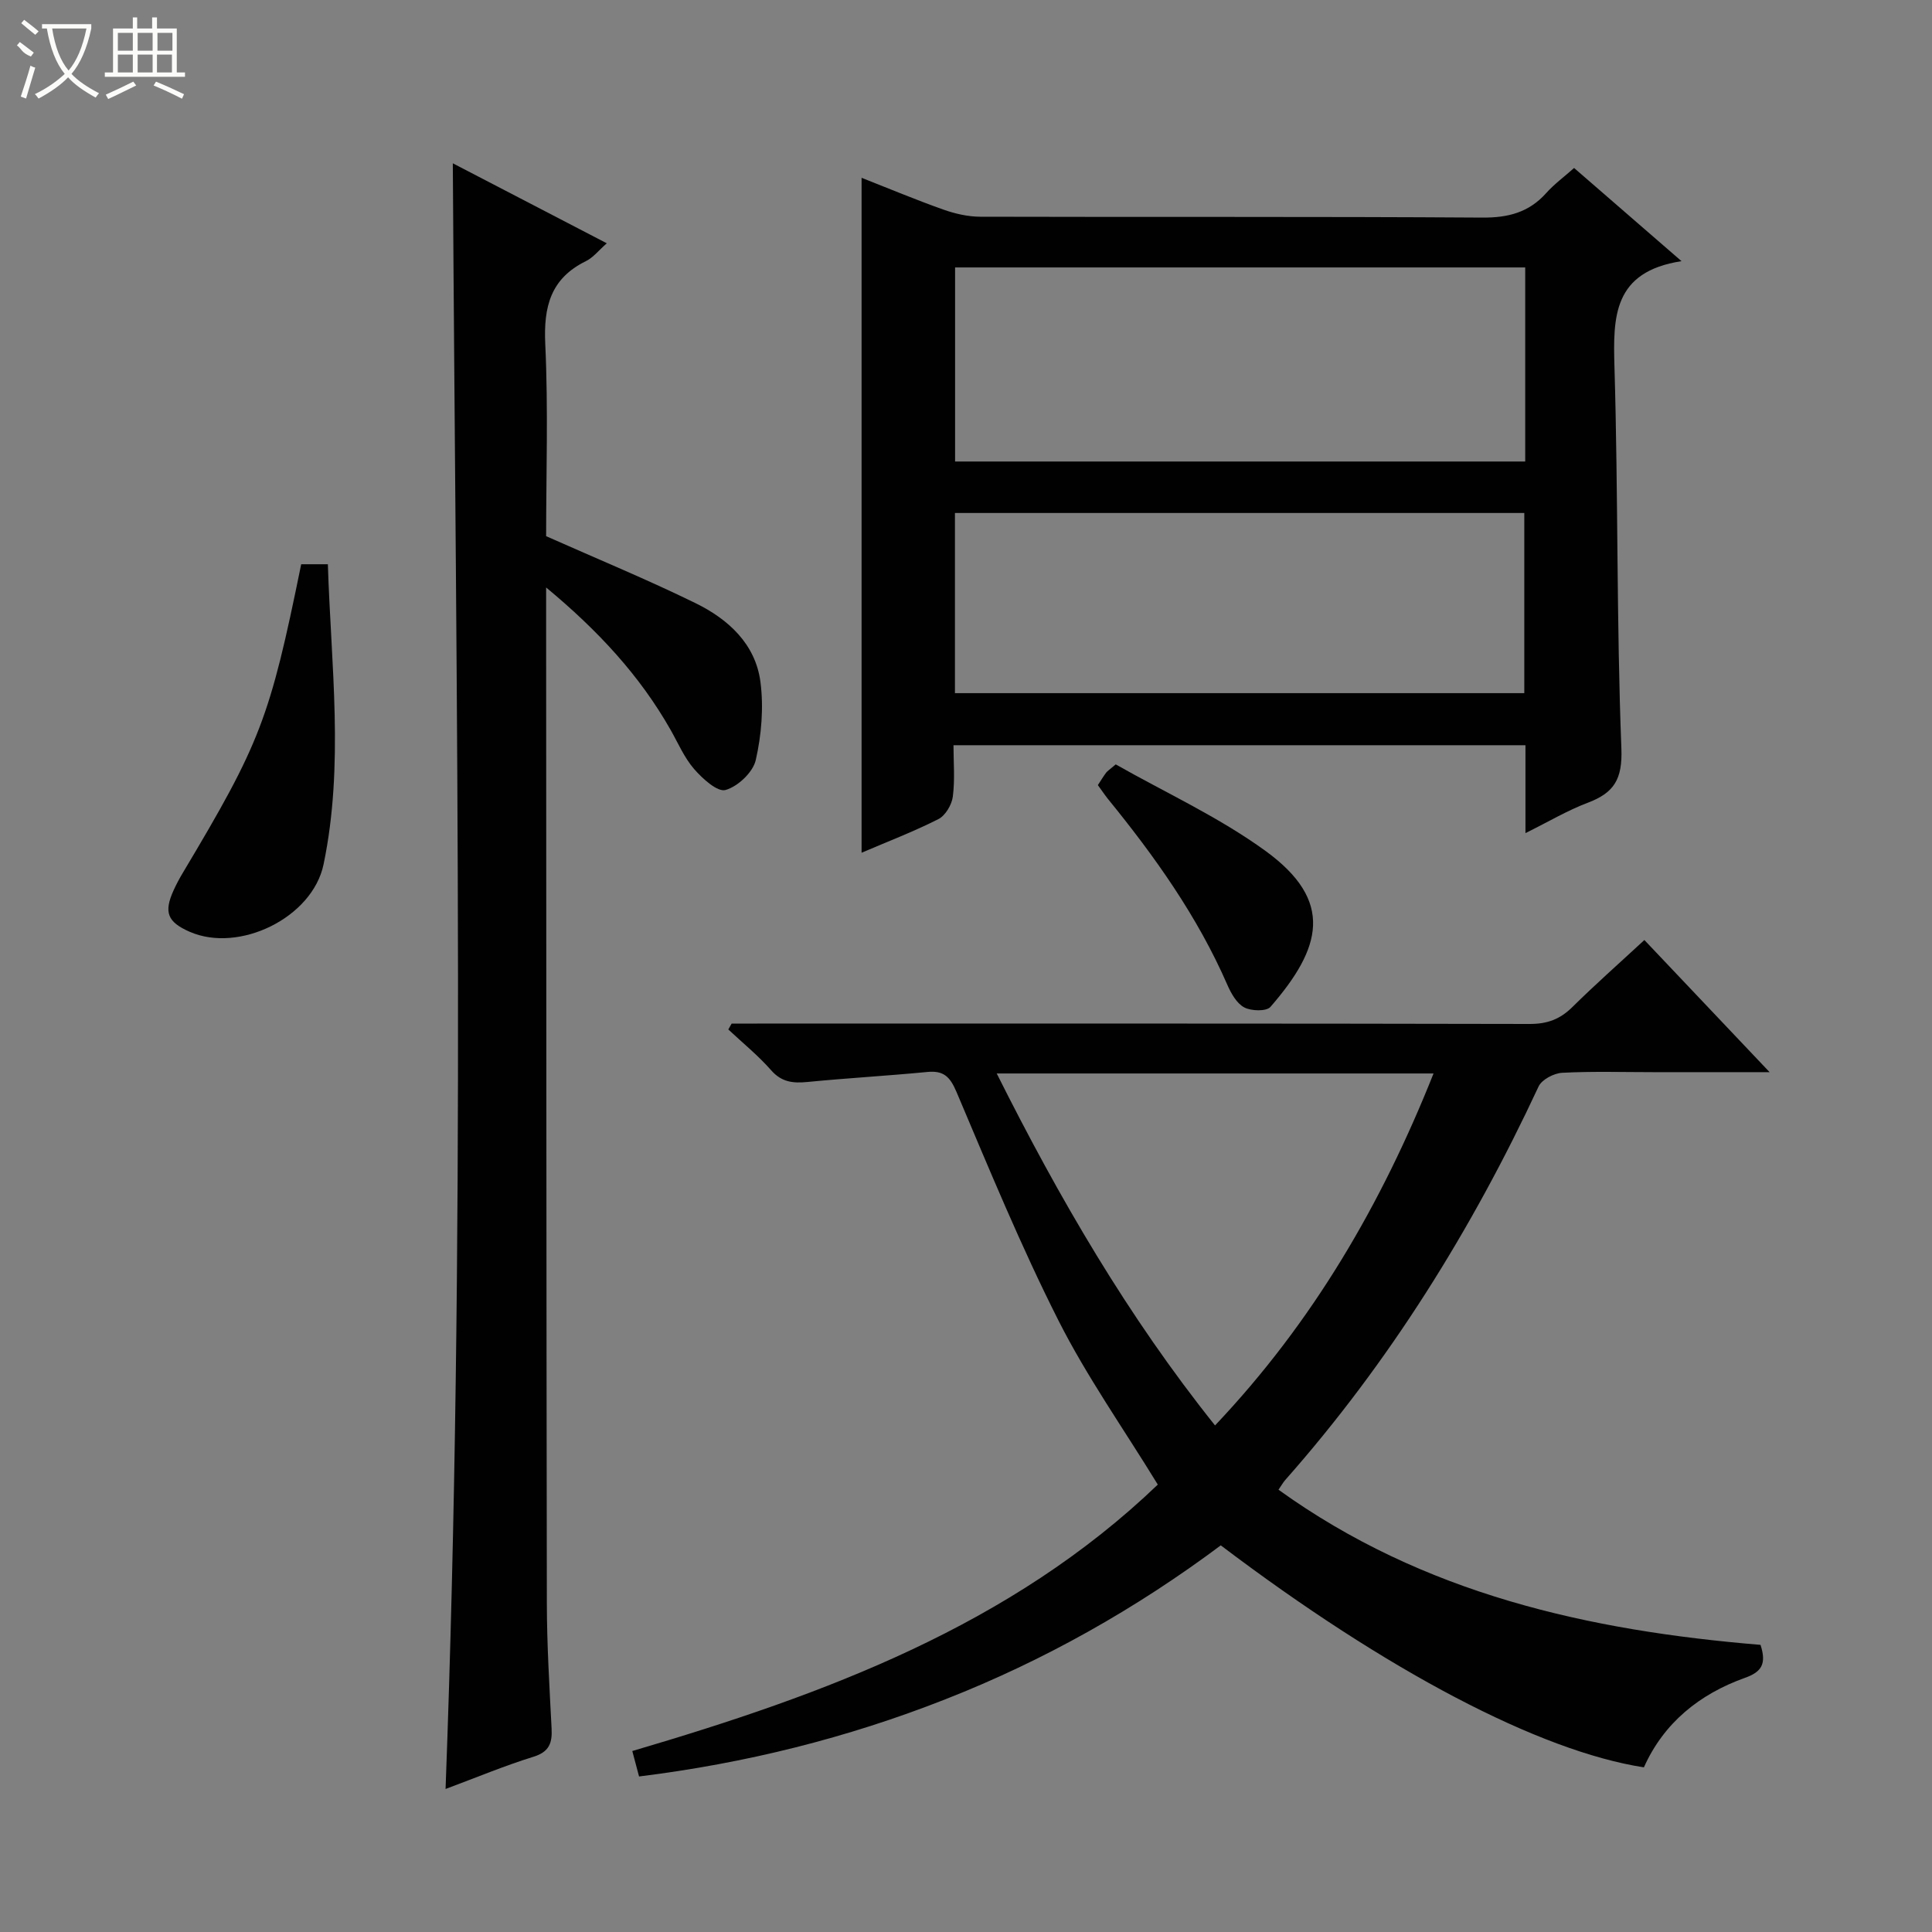 <svg enable-background="new 0 0 400 400" viewBox="0 0 400 400" xmlns="http://www.w3.org/2000/svg"><rect x="0" y="0" width="400" height="400" fill="#808080" stroke="none"/><g fill="#010102"><path d="m132.31 367.8c-.51-1.93-.93-3.51-1.4-5.27 39.86-11.72 78.31-25.93 108.8-55.16-7.09-11.58-14.7-22.35-20.58-34-7.78-15.39-14.36-31.4-21.1-47.3-1.34-3.15-2.66-4.46-6.04-4.13-8.25.8-16.54 1.26-24.79 2.07-2.98.29-5.36.07-7.55-2.43-2.68-3.05-5.88-5.65-8.86-8.44.23-.41.46-.81.69-1.22h5.27c53.32 0 106.63-.04 159.95.08 3.63.01 6.28-.97 8.82-3.48 4.73-4.67 9.71-9.07 14.93-13.9 8.45 8.91 16.72 17.64 25.93 27.36-8.83 0-16.4 0-23.96 0-6.33 0-12.67-.2-18.99.13-1.71.09-4.21 1.4-4.88 2.83-13.78 29.57-30.83 57.01-52.48 81.51-.42.48-.74 1.06-1.37 1.98 30.01 21.61 64.34 29.19 99.8 32.12 1.27 3.94.24 5.6-3.23 6.83-9.4 3.36-16.8 9.31-20.92 18.53-21.61-3.34-53.29-19.98-87.6-45.96-17.53 13.1-36.57 23.85-57.07 31.89-20.31 7.99-41.34 13.23-63.37 15.96zm119.25-72.68c20.28-21.4 34.49-45.87 45.24-72.87-30.33 0-60.06 0-90.44 0 12.96 25.86 27.15 50.3 45.2 72.87z"/><path d="m315.83 172.49c0-6.67 0-12.3 0-18.2-39.41 0-78.48 0-118.42 0 0 3.52.32 7.13-.14 10.65-.22 1.69-1.54 3.92-2.99 4.65-5.13 2.6-10.54 4.66-15.9 6.96 0-46.73 0-92.94 0-139.74 5.6 2.2 11.18 4.54 16.87 6.56 2.44.87 5.12 1.49 7.69 1.5 34.65.1 69.3-.05 103.94.18 5.36.04 9.65-1.06 13.24-5.07 1.63-1.83 3.65-3.31 5.78-5.2 7.24 6.28 14.23 12.34 22.24 19.29-14.18 2.18-14.19 11.52-13.88 22 .78 26.28.41 52.61 1.43 78.88.25 6.44-1.55 9.2-6.98 11.26-4.14 1.56-8 3.86-12.88 6.28zm-.05-117.12c-39.61 0-78.79 0-118.04 0v40.18h118.04c0-13.51 0-26.63 0-40.18zm-118.07 88.14h117.88c0-12.67 0-24.92 0-37.3-39.42 0-78.5 0-117.88 0z"/><path d="m92.25 370.39c4.2-112.52 2.17-224.33 1.5-336.58 10.35 5.38 20.89 10.85 31.88 16.56-1.65 1.44-2.8 2.95-4.33 3.7-7.31 3.59-8.77 9.43-8.41 17.15.63 13.44.18 26.94.18 39.79 10.69 4.75 20.97 8.99 30.94 13.87 6.76 3.31 12.4 8.44 13.43 16.29.69 5.3.22 10.98-.97 16.2-.58 2.53-3.71 5.47-6.26 6.19-1.67.47-4.77-2.35-6.5-4.34-2.03-2.34-3.3-5.34-4.86-8.09-6.38-11.24-14.96-20.52-25.78-29.5v5.91c.04 68.13.04 136.26.15 204.39.01 8.64.54 17.28.98 25.91.16 3.03-.47 4.86-3.76 5.88-5.99 1.86-11.8 4.29-18.19 6.67z"/><path d="m62.36 116.82h5.52c.65 20.83 3.4 41.55-.89 62.14-2.3 11.05-17.5 18.44-27.73 13.95-4.6-2.02-5.39-4.03-3.31-8.6.55-1.21 1.18-2.39 1.86-3.53 16.12-26.99 18.02-31.92 24.55-63.96z"/><path d="m227.3 162.55c.61-.92 1.11-1.77 1.7-2.56.28-.37.71-.63 2-1.73 10.2 5.8 21.33 10.88 31.03 17.93 14.25 10.37 11.61 20.07 1 32.28-.84.96-3.99.87-5.43.1-1.57-.84-2.72-2.91-3.5-4.69-6.18-14.17-15.04-26.59-24.73-38.49-.71-.9-1.35-1.86-2.07-2.84z"/></g><path d="m6.4 11.7c-2-.8-1.9-1.6-2.9-2.3l.6-.7c.9.7 1.9 1.4 2.9 2.2zm-2.1 8.3c.7-2.1 1.4-4.2 2-6.4.2.1.6.3 1 .4-.7 2.3-1.3 4.4-1.9 6.4zm3-12.8c-1.1-.9-2.1-1.7-2.9-2.4l.6-.7c1 .8 2 1.5 3 2.4zm1.4-1.3v-.9h10.2v.9c-.9 4.2-2.3 7.3-4.1 9.4 1.3 1.4 3.2 2.7 5.7 4-.2.2-.4.5-.7.9-2.5-1.4-4.4-2.7-5.7-4.2-1.4 1.5-3.5 3-6.1 4.4 0 0 0 0-.1-.1-.3-.4-.5-.7-.7-.8 2.7-1.3 4.7-2.8 6.2-4.2-1.8-2.2-3-5.3-3.7-9.4zm9.2 0h-7.1c.6 3.8 1.7 6.7 3.4 8.7 1.7-2 2.9-4.8 3.7-8.7z" fill="#fbfcfa"/><path d="m31.6 3.6h.9v2.3h4.1v9.1h1.7v.9h-16.6v-.9h1.7v-9.1h4.1v-2.3h.9v2.3h3.1v-2.3zm-4 13.3.6.8c-1.9.9-3.8 1.9-5.8 2.8-.2-.3-.3-.6-.5-.9 2-.9 3.9-1.8 5.7-2.7zm-3.2-10.1v3.7h3.1v-3.7zm0 4.5v3.7h3.1v-3.7zm4.1-4.5v3.7h3.1v-3.7zm0 4.5v3.7h3.1v-3.7zm9.1 9.1c-2.1-1.1-4.1-2-5.8-2.7l.5-.8c2.2.9 4.1 1.8 5.8 2.6l-.4.9zm-1.9-13.6h-3.1v3.7h3.1zm-3.2 4.5v3.7h3.1v-3.7z" fill="#fbfcfa"/></svg>